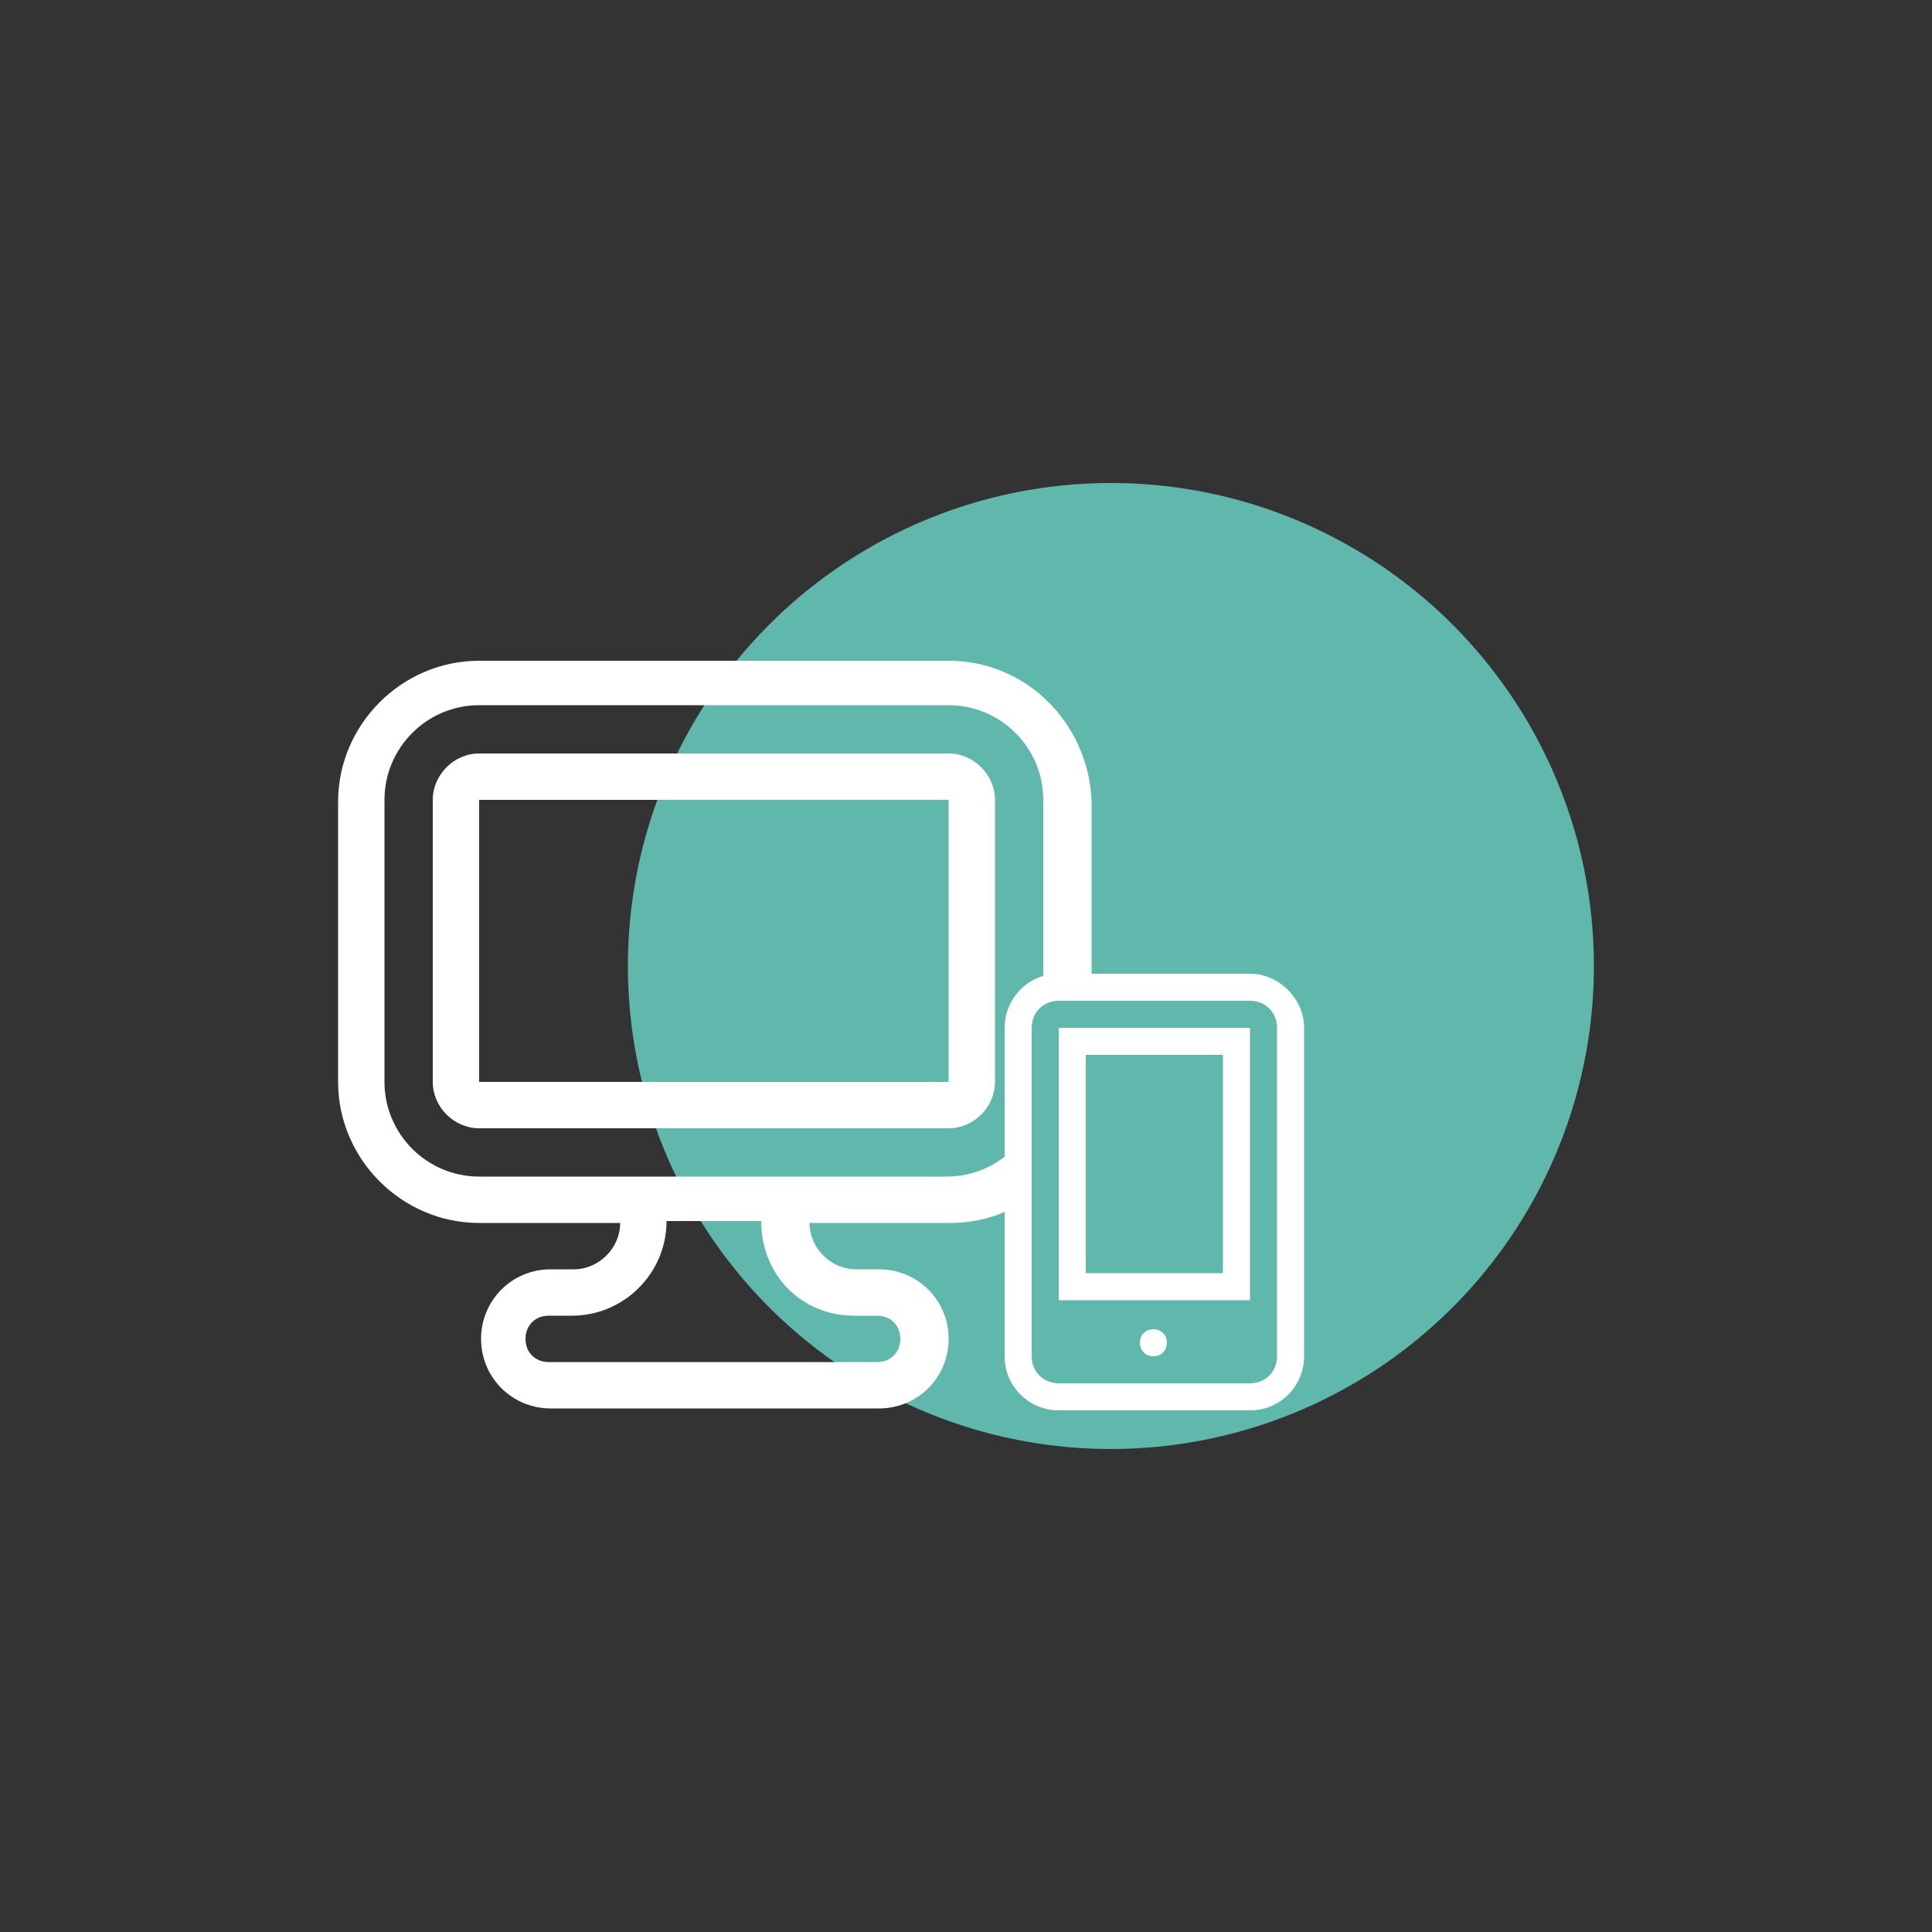<?xml version="1.0" encoding="utf-8"?>
<!-- Generator: Adobe Illustrator 19.0.0, SVG Export Plug-In . SVG Version: 6.00 Build 0)  -->
<svg version="1.1" id="Layer_1" xmlns="http://www.w3.org/2000/svg" xmlns:xlink="http://www.w3.org/1999/xlink" x="0px" y="0px"
	 viewBox="0 0 100 100" style="enable-background:new 0 0 100 100;" xml:space="preserve">
<rect x="0" y="0" width="100" height="100" fill="#333333" stroke="none"/>
<style type="text/css">
	.st0{fill:#60B8AD;}
	.st1{fill:#FFFFFF;}
</style>
<g id="XMLID_119_">
	<circle id="XMLID_79_" class="st0" cx="57.5" cy="50" r="25"/>
	<g id="XMLID_110_">
		<g id="XMLID_333_">
			<g id="Computer_1">
				<g id="XMLID_54_">
					<path id="XMLID_55_" class="st1" d="M49.1,34.2H24.8c-4,0-7.3,3.3-7.3,7.3V56c0,4,3.3,7.3,7.3,7.3h7.3c0,1.3-1.1,2.4-2.4,2.4
						h-1.2c-2,0-3.6,1.6-3.6,3.6c0,2,1.6,3.6,3.6,3.6h17c2,0,3.6-1.6,3.6-3.6c0-2-1.6-3.6-3.6-3.6h-1.2c-1.3,0-2.4-1.1-2.4-2.4h7.3
						c4,0,7.3-3.3,7.3-7.3V41.4C56.3,37.4,53.1,34.2,49.1,34.2z M44.2,68.1h1.2c0.7,0,1.2,0.5,1.2,1.2s-0.5,1.2-1.2,1.2h-17
						c-0.7,0-1.2-0.5-1.2-1.2s0.5-1.2,1.2-1.2h1.2c2.7,0,4.9-2.2,4.9-4.9h4.9C39.4,66,41.5,68.1,44.2,68.1z M53.9,56
						c0,2.7-2.2,4.9-4.9,4.9H24.8c-2.7,0-4.9-2.2-4.9-4.9V41.4c0-2.7,2.2-4.9,4.9-4.9h24.3c2.7,0,4.9,2.2,4.9,4.9V56z"/>
				</g>
			</g>
			<g id="Computer_2">
				<g id="XMLID_39_">
					<path id="XMLID_41_" class="st1" d="M49.1,39H24.8c-1.3,0-2.4,1.1-2.4,2.4V56c0,1.3,1.1,2.4,2.4,2.4h24.3
						c1.3,0,2.4-1.1,2.4-2.4V41.4C51.5,40.1,50.4,39,49.1,39z M49.1,56H24.8V41.4h24.3V56z"/>
				</g>
			</g>
		</g>
		<g id="XMLID_151_">
			<rect id="XMLID_143_" x="52.9" y="51.5" class="st0" width="13.7" height="20.4"/>
			<g id="XMLID_265_">
				<g id="Mobile_1_2_">
					<g id="XMLID_61_">
						<path id="XMLID_62_" class="st1" d="M64.7,50.4h-9.9c-1.6,0-2.8,1.3-2.8,2.8v17c0,1.6,1.3,2.8,2.8,2.8h9.9
							c1.6,0,2.8-1.3,2.8-2.8v-17C67.5,51.7,66.2,50.4,64.7,50.4z M66.1,70.2c0,0.8-0.6,1.4-1.4,1.4h-9.9c-0.8,0-1.4-0.6-1.4-1.4
							v-17c0-0.8,0.6-1.4,1.4-1.4h9.9c0.8,0,1.4,0.6,1.4,1.4V70.2z M59.7,68.8c-0.4,0-0.7,0.3-0.7,0.7s0.3,0.7,0.7,0.7
							s0.7-0.3,0.7-0.7S60.1,68.8,59.7,68.8z"/>
					</g>
				</g>
				<g id="Mobile_2_2_">
					<g id="XMLID_40_">
						<path id="XMLID_45_" class="st1" d="M54.8,53.2v14.1h9.9V53.2H54.8z M63.3,65.9h-7.1V54.6h7.1V65.9z"/>
					</g>
				</g>
			</g>
		</g>
	</g>
</g>
</svg>
